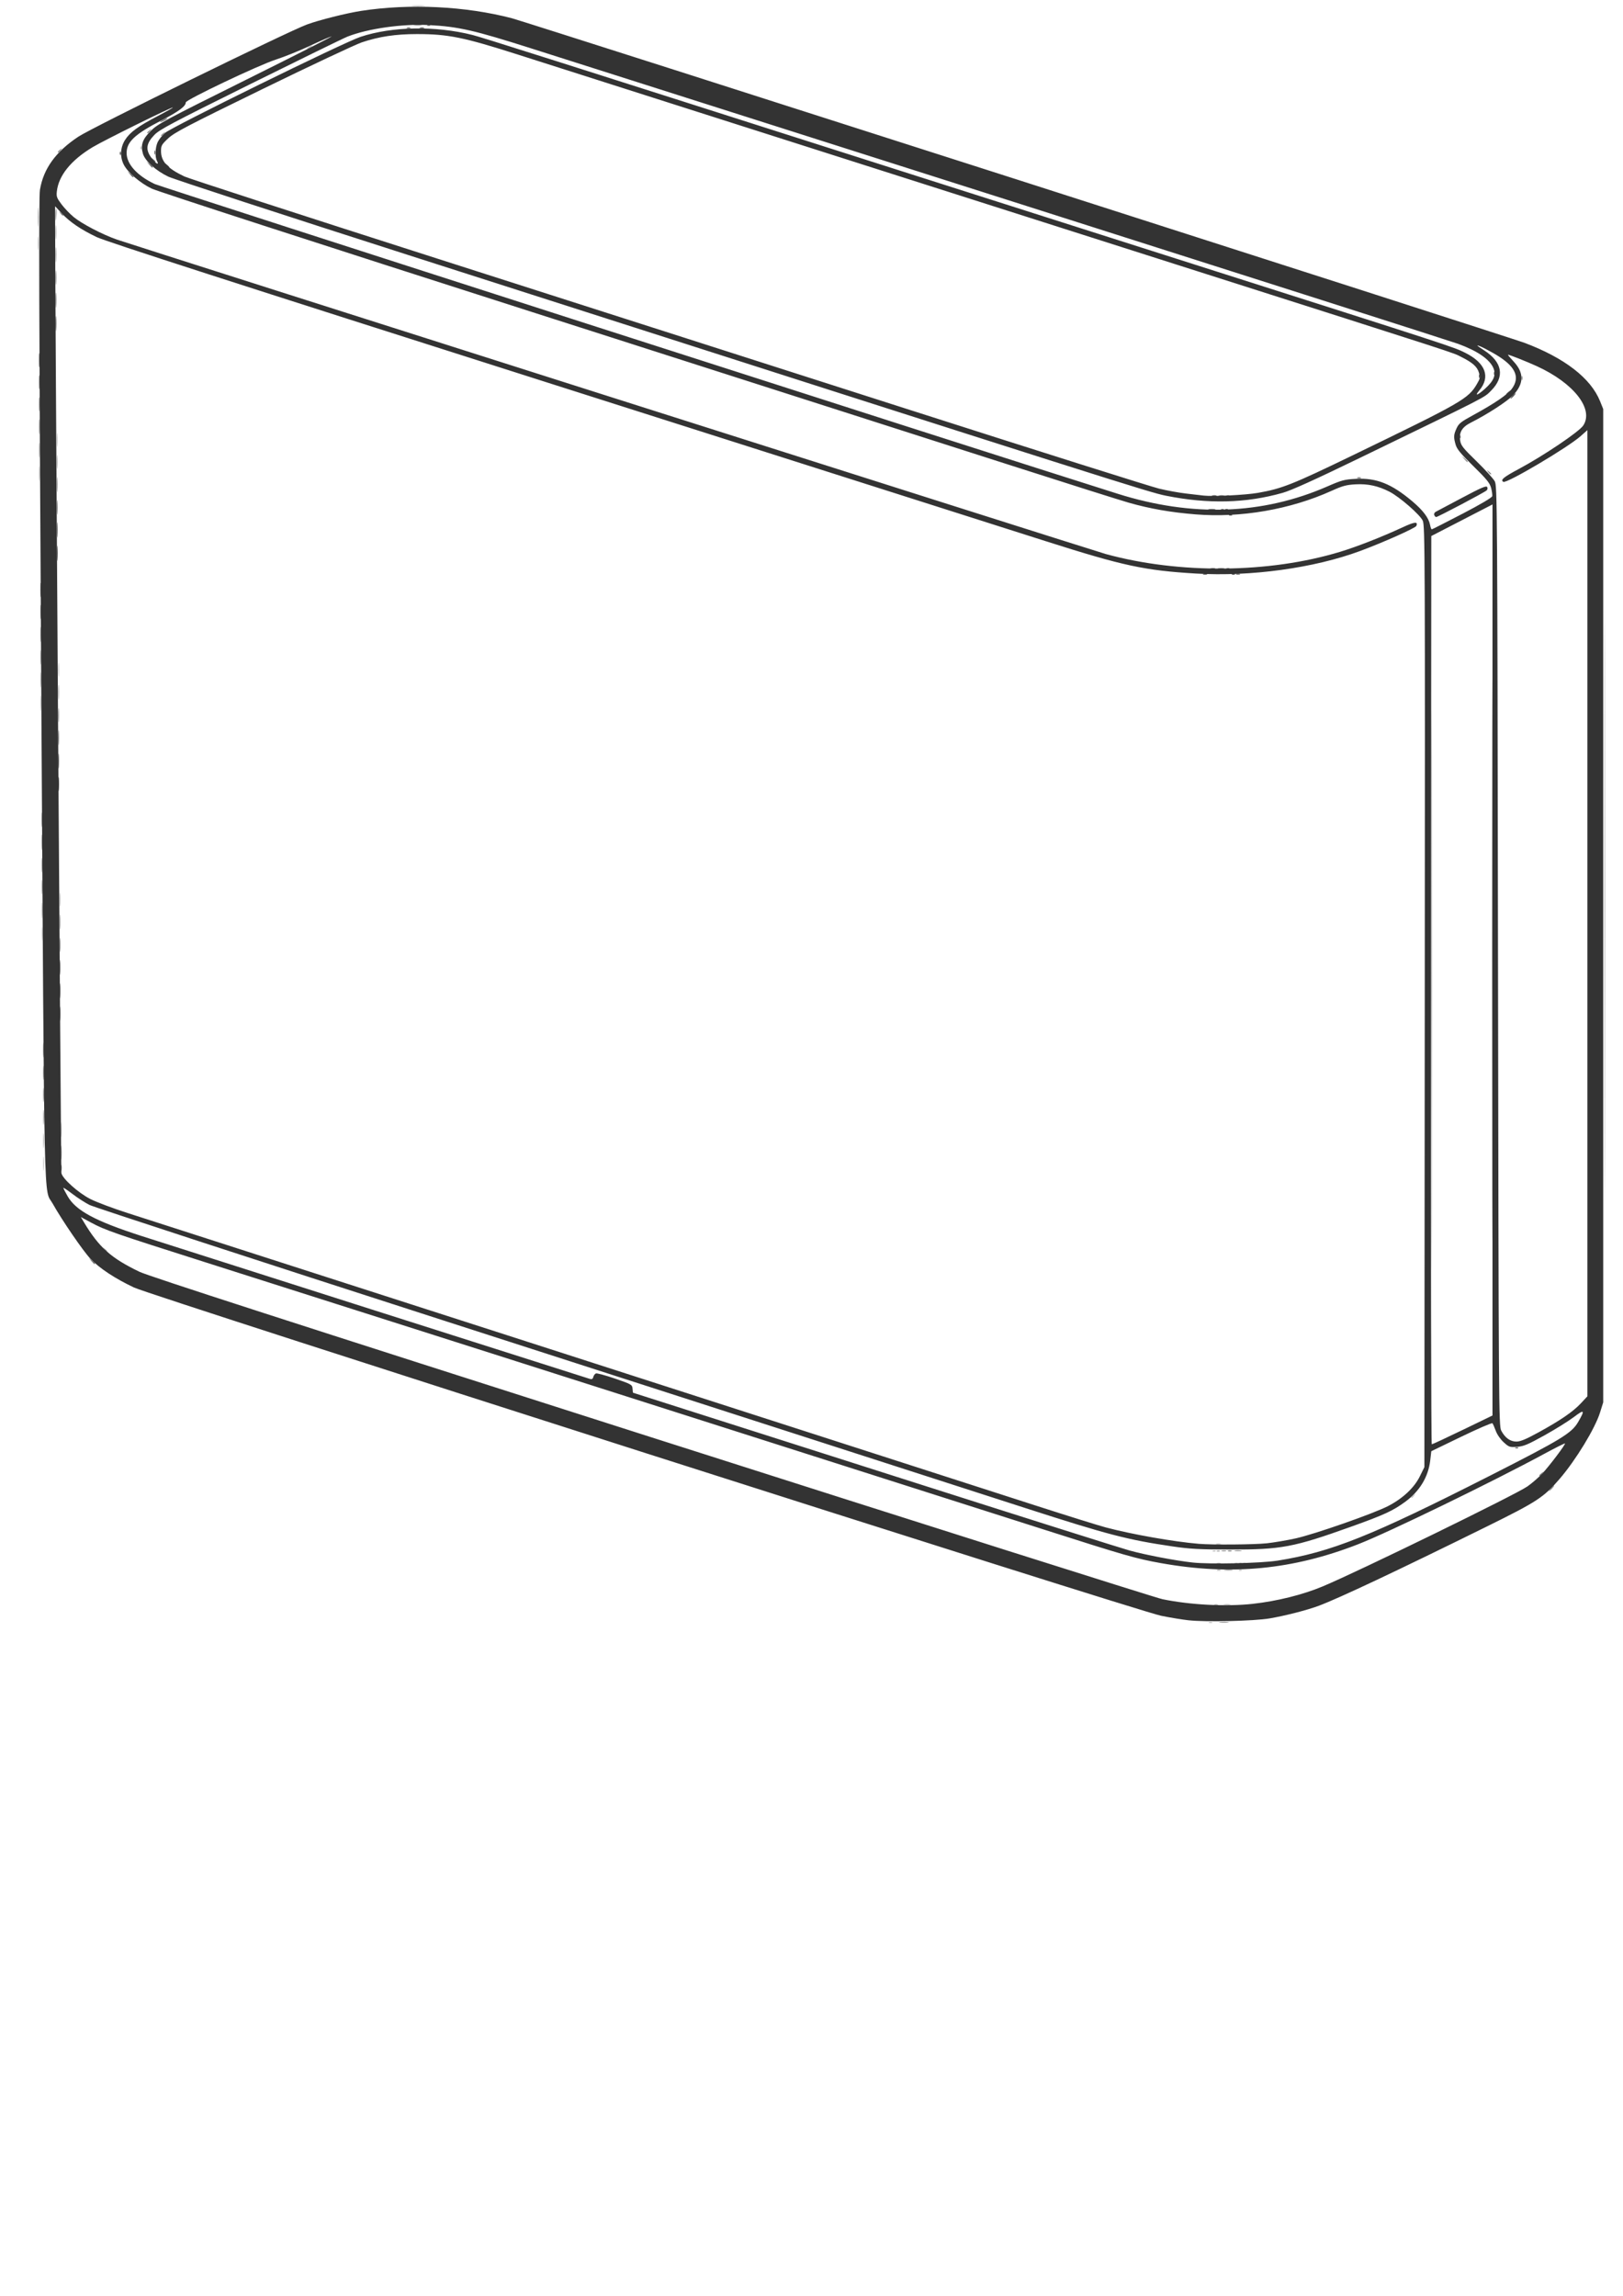 <?xml version="1.0" encoding="UTF-8" standalone="no"?>
<svg
   xmlns:dc="http://purl.org/dc/elements/1.1/"
   xmlns:cc="http://creativecommons.org/ns#"
   xmlns:rdf="http://www.w3.org/1999/02/22-rdf-syntax-ns#"
   xmlns:svg="http://www.w3.org/2000/svg"
   xmlns="http://www.w3.org/2000/svg"
   xmlns:sodipodi="http://sodipodi.sourceforge.net/DTD/sodipodi-0.dtd"
   xmlns:inkscape="http://www.inkscape.org/namespaces/inkscape"
   sodipodi:docname="Denon Home 250-5.svg"
   inkscape:version="1.0 (4035a4f, 2020-05-01)"
   id="svg5359"
   version="1.1"
   viewBox="0 0 210 297"
   height="297mm"
   width="210mm">
  <defs
     id="defs5353" />
  <sodipodi:namedview
     inkscape:window-maximized="0"
     inkscape:window-y="23"
     inkscape:window-x="0"
     inkscape:window-height="1174"
     inkscape:window-width="1252"
     showgrid="false"
     inkscape:document-rotation="0"
     inkscape:current-layer="layer1"
     inkscape:document-units="mm"
     inkscape:cy="560"
     inkscape:cx="400"
     inkscape:zoom="0.35"
     inkscape:pageshadow="2"
     inkscape:pageopacity="0.0"
     borderopacity="1.0"
     bordercolor="#666666"
     pagecolor="#ffffff"
     id="base" />
  <g
     id="layer1"
     inkscape:groupmode="layer"
     inkscape:label="Layer 1">
    <g
       transform="matrix(2.145,0,0,2.145,-1.592,-1.098)"
       id="g5321">
      <path
         style="fill:#b9b9b9;fill-opacity:1;stroke-width:0.083"
         d="m 73.659,98.351 c 0.057,-0.023 0.15,-0.023 0.207,0 0.057,0.023 0.01,0.042 -0.104,0.042 -0.114,0 -0.161,-0.019 -0.104,-0.042 z m 0.332,-1.079 c 0.057,-0.023 0.15,-0.023 0.207,0 0.057,0.023 0.01,0.042 -0.104,0.042 -0.114,0 -0.161,-0.019 -0.104,-0.042 z m 0.581,-0.004 c 0.103,-0.02 0.271,-0.02 0.373,0 0.103,0.02 0.019,0.036 -0.187,0.036 -0.205,0 -0.289,-0.016 -0.187,-0.036 z m 0.918,-2.072 c 0.06,-0.024 0.131,-0.021 0.159,0.007 0.028,0.028 -0.021,0.047 -0.109,0.044 -0.097,-0.004 -0.116,-0.024 -0.05,-0.05 z m -1.333,-0.413 c 0.057,-0.023 0.15,-0.023 0.207,0 0.057,0.023 0.01,0.042 -0.104,0.042 -0.114,0 -0.161,-0.019 -0.104,-0.042 z m 1.084,-0.002 c 0.06,-0.024 0.131,-0.021 0.159,0.007 0.028,0.028 -0.021,0.047 -0.109,0.044 -0.097,-0.004 -0.116,-0.024 -0.05,-0.05 z m -1.328,-0.747 c 0.06,-0.024 0.131,-0.021 0.159,0.007 0.028,0.028 -0.021,0.047 -0.109,0.044 -0.097,-0.004 -0.116,-0.024 -0.05,-0.05 z m 0.204,-0.416 c 0.081,-0.021 0.193,-0.02 0.249,0.003 0.056,0.023 -0.01,0.04 -0.147,0.038 -0.137,-0.002 -0.183,-0.02 -0.102,-0.041 z m 11.76,-2.795 c 0,-0.017 0.065,-0.083 0.145,-0.145 0.132,-0.103 0.135,-0.1 0.031,0.031 -0.108,0.138 -0.177,0.182 -0.177,0.114 z M 7.042,75.858 c -0.103,-0.132 -0.1,-0.135 0.031,-0.031 0.138,0.108 0.182,0.177 0.114,0.177 -0.017,0 -0.083,-0.065 -0.145,-0.145 z M 3.348,70.693 c 0,-0.388 0.014,-0.547 0.032,-0.353 0.017,0.194 0.017,0.511 0,0.705 -0.017,0.194 -0.032,0.035 -0.032,-0.353 z m 1.079,-2.033 c -2.489e-4,-0.411 0.014,-0.589 0.031,-0.397 0.017,0.193 0.018,0.529 4.564e-4,0.747 -0.017,0.218 -0.031,0.061 -0.032,-0.35 z M 3.265,56.837 c 0,-0.388 0.014,-0.547 0.032,-0.353 0.017,0.194 0.017,0.511 0,0.705 -0.017,0.194 -0.032,0.035 -0.032,-0.353 z m 1.079,-2.074 c 0,-0.388 0.014,-0.547 0.032,-0.353 0.017,0.194 0.017,0.511 0,0.705 -0.017,0.194 -0.032,0.035 -0.032,-0.353 z M 3.182,42.939 c -2.489e-4,-0.411 0.014,-0.589 0.031,-0.397 0.017,0.193 0.018,0.529 4.563e-4,0.747 -0.017,0.218 -0.031,0.061 -0.032,-0.35 z m 1.078,-2.033 c 0,-0.388 0.014,-0.547 0.032,-0.353 0.017,0.194 0.017,0.511 0,0.705 -0.017,0.194 -0.032,0.035 -0.032,-0.353 z M 3.099,29.082 c -2.489e-4,-0.411 0.014,-0.589 0.031,-0.397 0.017,0.193 0.018,0.529 4.563e-4,0.747 -0.017,0.218 -0.031,0.061 -0.032,-0.35 z m 1.078,-2.033 c 0,-0.388 0.014,-0.547 0.032,-0.353 0.017,0.194 0.017,0.511 0,0.705 -0.017,0.194 -0.032,0.035 -0.032,-0.353 z M 3.016,15.184 c 0,-0.388 0.014,-0.547 0.032,-0.353 0.017,0.194 0.017,0.511 0,0.705 -0.017,0.194 -0.032,0.035 -0.032,-0.353 z M 4.072,13.504 c -0.004,-0.217 0.023,-0.394 0.06,-0.394 0.036,0 0.052,0.14 0.035,0.311 -0.048,0.482 -0.088,0.517 -0.095,0.083 z M 9.217,9.411 c 0.004,-0.097 0.024,-0.116 0.05,-0.05 0.024,0.06 0.021,0.131 -0.007,0.159 -0.028,0.028 -0.047,-0.021 -0.044,-0.109 z M 19.25,3.449 c 0,-0.023 0.075,-0.081 0.166,-0.13 0.091,-0.049 0.166,-0.07 0.166,-0.047 0,0.023 -0.075,0.081 -0.166,0.13 -0.091,0.049 -0.166,0.07 -0.166,0.047 z m 6.368,-2.597 c 0.194,-0.017 0.511,-0.017 0.705,0 0.194,0.017 0.035,0.032 -0.353,0.032 -0.388,0 -0.547,-0.014 -0.353,-0.032 z"
         id="path5335" />
      <path
         style="fill:#a3a3a3;fill-opacity:1;stroke-width:0.083"
         d="m 74.157,95.198 c 0.057,-0.023 0.15,-0.023 0.207,0 0.057,0.023 0.01,0.042 -0.104,0.042 -0.114,0 -0.161,-0.019 -0.104,-0.042 z M 75.49,94.782 c 0.06,-0.024 0.131,-0.021 0.159,0.007 0.028,0.028 -0.021,0.047 -0.109,0.044 -0.097,-0.004 -0.116,-0.024 -0.05,-0.05 z m -1.328,-0.747 c 0.06,-0.024 0.131,-0.021 0.159,0.007 0.028,0.028 -0.021,0.047 -0.109,0.044 -0.097,-0.004 -0.116,-0.024 -0.05,-0.05 z M 4.427,70.029 c 0,-0.388 0.014,-0.547 0.032,-0.353 0.017,0.194 0.017,0.511 0,0.705 -0.017,0.194 -0.032,0.035 -0.032,-0.353 z M 3.348,69.324 c -2.489e-4,-0.411 0.014,-0.589 0.031,-0.397 0.017,0.193 0.018,0.529 4.563e-4,0.747 -0.017,0.218 -0.031,0.061 -0.032,-0.35 z M 4.344,56.131 c -2.489e-4,-0.411 0.014,-0.589 0.031,-0.397 0.017,0.193 0.018,0.529 4.564e-4,0.747 -0.017,0.218 -0.031,0.061 -0.032,-0.35 z M 3.266,55.426 c 0,-0.434 0.014,-0.611 0.031,-0.394 0.017,0.217 0.017,0.571 0,0.788 -0.017,0.217 -0.031,0.039 -0.031,-0.394 z M 4.261,42.275 c -2.489e-4,-0.411 0.014,-0.589 0.031,-0.397 0.017,0.193 0.018,0.529 4.564e-4,0.747 -0.017,0.218 -0.031,0.061 -0.032,-0.35 z M 3.182,41.528 c -2.489e-4,-0.411 0.014,-0.589 0.031,-0.397 0.017,0.193 0.018,0.529 4.563e-4,0.747 -0.017,0.218 -0.031,0.061 -0.032,-0.35 z M 4.178,28.377 c 0,-0.388 0.014,-0.547 0.032,-0.353 0.017,0.194 0.017,0.511 0,0.705 -0.017,0.194 -0.032,0.035 -0.032,-0.353 z M 3.099,27.672 c -2.489e-4,-0.411 0.014,-0.589 0.031,-0.397 0.017,0.193 0.018,0.529 4.563e-4,0.747 -0.017,0.218 -0.031,0.061 -0.032,-0.35 z M 4.095,14.52 c 0,-0.388 0.014,-0.547 0.032,-0.353 0.017,0.194 0.017,0.511 0,0.705 -0.017,0.194 -0.032,0.035 -0.032,-0.353 z M 3.018,13.608 c 0,-0.525 0.013,-0.739 0.03,-0.477 0.016,0.262 0.016,0.692 0,0.954 -0.016,0.262 -0.03,0.048 -0.03,-0.477 z"
         id="path5333" />
      <path
         style="fill:#8c8c8c;fill-opacity:1;stroke-width:0.083"
         d="m 74.325,98.346 c 0.149,-0.018 0.373,-0.018 0.498,8.3e-4 0.125,0.019 0.003,0.034 -0.271,0.034 -0.274,-8.3e-4 -0.376,-0.016 -0.227,-0.034 z m 0.289,-3.152 c 0.125,-0.019 0.331,-0.019 0.456,0 0.125,0.019 0.023,0.035 -0.228,0.035 -0.251,0 -0.354,-0.016 -0.228,-0.035 z M 75.739,94.782 c 0.06,-0.024 0.131,-0.021 0.159,0.007 0.028,0.028 -0.021,0.047 -0.109,0.044 -0.097,-0.004 -0.116,-0.024 -0.05,-0.05 z m -1.29,-0.748 c 0.081,-0.021 0.193,-0.02 0.249,0.003 0.056,0.023 -0.01,0.04 -0.147,0.038 -0.137,-0.002 -0.183,-0.02 -0.102,-0.041 z m 0.787,-0.001 c 0.103,-0.02 0.271,-0.02 0.373,0 0.103,0.02 0.019,0.036 -0.187,0.036 -0.205,0 -0.289,-0.016 -0.187,-0.036 z M 94.299,90.275 c 0.083,-0.091 0.169,-0.166 0.192,-0.166 0.023,0 -0.026,0.075 -0.109,0.166 -0.083,0.091 -0.169,0.166 -0.192,0.166 -0.023,0 0.026,-0.075 0.109,-0.166 z m 3.235,-35.139 c 0,-16.064 0.009,-22.647 0.021,-14.631 0.012,8.017 0.012,21.16 0,29.207 -0.012,8.047 -0.021,1.488 -0.021,-14.576 z M 4.417,70.942 c 0,-0.16 0.017,-0.225 0.038,-0.145 0.021,0.08 0.021,0.211 0,0.29 -0.021,0.08 -0.038,0.015 -0.038,-0.145 z m -1.068,-3.029 c -2.489e-4,-0.411 0.014,-0.589 0.031,-0.397 0.017,0.193 0.018,0.529 4.563e-4,0.747 -0.017,0.218 -0.031,0.061 -0.032,-0.35 z M 4.344,57.5 c 0,-0.388 0.014,-0.547 0.032,-0.353 0.017,0.194 0.017,0.511 0,0.705 -0.017,0.194 -0.032,0.035 -0.032,-0.353 z M 3.265,54.016 c 0,-0.388 0.014,-0.547 0.032,-0.353 0.017,0.194 0.017,0.511 0,0.705 -0.017,0.194 -0.032,0.035 -0.032,-0.353 z M 4.261,43.644 c 0,-0.388 0.014,-0.547 0.032,-0.353 0.017,0.194 0.017,0.511 0,0.705 -0.017,0.194 -0.032,0.035 -0.032,-0.353 z M 3.182,40.159 c 0,-0.388 0.014,-0.547 0.032,-0.353 0.017,0.194 0.017,0.511 0,0.705 -0.017,0.194 -0.032,0.035 -0.032,-0.353 z M 4.178,29.746 c -2.489e-4,-0.411 0.014,-0.589 0.031,-0.397 0.017,0.193 0.018,0.529 4.564e-4,0.747 -0.017,0.218 -0.031,0.061 -0.032,-0.35 z M 3.099,26.261 c -2.489e-4,-0.411 0.014,-0.589 0.031,-0.397 0.017,0.193 0.018,0.529 4.563e-4,0.747 -0.017,0.218 -0.031,0.061 -0.032,-0.35 z M 92.528,23.315 c 0,-0.114 0.019,-0.161 0.042,-0.104 0.023,0.057 0.023,0.15 0,0.207 -0.023,0.057 -0.042,0.01 -0.042,-0.104 z M 4.095,15.889 c -2.489e-4,-0.411 0.014,-0.589 0.031,-0.397 0.017,0.193 0.018,0.529 4.564e-4,0.747 -0.017,0.218 -0.031,0.061 -0.032,-0.35 z M 10.455,8.681 c 0,-0.017 0.065,-0.083 0.145,-0.145 0.132,-0.103 0.135,-0.1 0.031,0.031 -0.108,0.138 -0.177,0.182 -0.177,0.114 z M 25.744,2.015 c 0.126,-0.019 0.313,-0.019 0.415,0.001 0.102,0.02 -0.001,0.035 -0.229,0.035 -0.228,-6.223e-4 -0.312,-0.017 -0.186,-0.036 z"
         id="path5331" />
      <path
         style="fill:#767676;fill-opacity:1;stroke-width:0.083"
         d="m 74.821,94.037 c 0.057,-0.023 0.15,-0.023 0.207,0 0.057,0.023 0.01,0.042 -0.104,0.042 -0.114,0 -0.161,-0.019 -0.104,-0.042 z m 18.773,-4.54 c 0,-0.017 0.065,-0.083 0.145,-0.145 0.132,-0.103 0.135,-0.1 0.031,0.031 -0.108,0.138 -0.177,0.182 -0.177,0.114 z M 90.731,58.413 c 0,-15.082 0.01,-21.253 0.021,-13.711 0.012,7.541 0.012,19.881 0,27.423 -0.012,7.541 -0.021,1.371 -0.021,-13.711 z M 3.348,66.545 c 0,-0.388 0.014,-0.547 0.032,-0.353 0.017,0.194 0.017,0.511 0,0.705 -0.017,0.194 -0.032,0.035 -0.032,-0.353 z m 0.996,-7.675 c -2.489e-4,-0.411 0.014,-0.589 0.031,-0.397 0.017,0.193 0.018,0.529 4.564e-4,0.747 -0.017,0.218 -0.031,0.061 -0.032,-0.35 z M 3.265,52.688 c 0,-0.388 0.014,-0.547 0.032,-0.353 0.017,0.194 0.017,0.511 0,0.705 -0.017,0.194 -0.032,0.035 -0.032,-0.353 z m 0.996,-7.675 c -2.489e-4,-0.411 0.014,-0.589 0.031,-0.397 0.017,0.193 0.018,0.529 4.564e-4,0.747 -0.017,0.218 -0.031,0.061 -0.032,-0.35 z m -1.079,-6.223 c -2.489e-4,-0.411 0.014,-0.589 0.031,-0.397 0.017,0.193 0.018,0.529 4.563e-4,0.747 -0.017,0.218 -0.031,0.061 -0.032,-0.35 z m 0.995,-7.675 c 0,-0.388 0.014,-0.547 0.032,-0.353 0.017,0.194 0.017,0.511 0,0.705 -0.017,0.194 -0.032,0.035 -0.032,-0.353 z M 74.282,30.394 c 0.08,-0.021 0.211,-0.021 0.29,0 0.08,0.021 0.015,0.038 -0.145,0.038 -0.16,0 -0.225,-0.017 -0.145,-0.038 z m 16.231,-1.416 c -0.103,-0.132 -0.1,-0.135 0.031,-0.031 0.08,0.063 0.145,0.128 0.145,0.145 0,0.068 -0.068,0.024 -0.177,-0.114 z m -1.449,-0.788 -0.158,-0.187 0.187,0.158 c 0.175,0.149 0.224,0.215 0.158,0.215 -0.016,0 -0.1,-0.084 -0.187,-0.187 z m -0.276,-1.355 c 0.004,-0.097 0.024,-0.116 0.05,-0.05 0.024,0.06 0.021,0.131 -0.007,0.159 -0.028,0.028 -0.047,-0.021 -0.044,-0.109 z M 3.099,24.892 c 0,-0.388 0.014,-0.547 0.032,-0.353 0.017,0.194 0.017,0.511 0,0.705 -0.017,0.194 -0.032,0.035 -0.032,-0.353 z M 4.095,17.258 c 0,-0.388 0.014,-0.547 0.032,-0.353 0.017,0.194 0.017,0.511 0,0.705 -0.017,0.194 -0.032,0.035 -0.032,-0.353 z M 4.387,13.379 c -0.103,-0.132 -0.1,-0.135 0.031,-0.031 0.08,0.063 0.145,0.128 0.145,0.145 0,0.068 -0.068,0.024 -0.177,-0.114 z M 4.232,9.677 c 0,-0.017 0.065,-0.083 0.145,-0.145 C 4.508,9.428 4.511,9.431 4.408,9.563 4.3,9.701 4.232,9.745 4.232,9.677 Z m 5.393,-1.162 c 0,-0.017 0.065,-0.083 0.145,-0.145 C 9.902,8.267 9.905,8.269 9.801,8.401 9.693,8.539 9.625,8.583 9.625,8.515 Z M 10.538,7.758 c 0.114,-0.065 0.245,-0.119 0.29,-0.119 0.046,0 -0.01,0.053 -0.124,0.119 -0.114,0.065 -0.245,0.119 -0.29,0.119 -0.046,0 0.01,-0.053 0.124,-0.119 z"
         id="path5329" />
      <path
         style="fill:#606060;fill-opacity:1;stroke-width:0.083"
         d="m 92.168,87.812 c 0.06,-0.024 0.131,-0.021 0.159,0.007 0.028,0.028 -0.021,0.047 -0.109,0.044 -0.097,-0.004 -0.116,-0.024 -0.05,-0.05 z M 87.08,60.239 c 0,-15.037 0.01,-21.188 0.021,-13.67 0.012,7.518 0.012,19.821 0,27.34 -0.012,7.518 -0.021,1.367 -0.021,-13.67 z M 6.257,76.564 6.099,76.377 6.285,76.535 c 0.175,0.149 0.224,0.215 0.158,0.215 -0.016,0 -0.1,-0.084 -0.187,-0.187 z M 3.348,65.217 c 0,-0.388 0.014,-0.547 0.032,-0.353 0.017,0.194 0.017,0.511 0,0.705 -0.017,0.194 -0.032,0.035 -0.032,-0.353 z m 0.996,-4.937 c -2.489e-4,-0.411 0.014,-0.589 0.031,-0.397 0.017,0.193 0.018,0.529 4.564e-4,0.747 -0.017,0.218 -0.031,0.061 -0.032,-0.35 z M 3.265,51.319 c -2.489e-4,-0.411 0.014,-0.589 0.031,-0.397 0.017,0.193 0.018,0.529 4.563e-4,0.747 -0.017,0.218 -0.031,0.061 -0.032,-0.35 z m 0.996,-4.895 c -2.489e-4,-0.411 0.014,-0.589 0.031,-0.397 0.017,0.193 0.018,0.529 4.564e-4,0.747 -0.017,0.218 -0.031,0.061 -0.032,-0.35 z M 3.182,37.421 c 0,-0.388 0.014,-0.547 0.032,-0.353 0.017,0.194 0.017,0.511 0,0.705 -0.017,0.194 -0.032,0.035 -0.032,-0.353 z M 75.319,35.126 c 0.057,-0.023 0.15,-0.023 0.207,0 0.057,0.023 0.01,0.042 -0.104,0.042 -0.114,0 -0.161,-0.019 -0.104,-0.042 z m -1.078,-0.336 c 0.103,-0.02 0.253,-0.019 0.332,0.002 0.079,0.021 -0.005,0.037 -0.188,0.036 -0.183,-9.21e-4 -0.247,-0.018 -0.144,-0.038 z M 4.178,32.484 c -2.489e-4,-0.411 0.014,-0.589 0.031,-0.397 0.017,0.193 0.018,0.529 4.564e-4,0.747 -0.017,0.218 -0.031,0.061 -0.032,-0.35 z m 69.481,-1.262 c 0.103,-0.02 0.271,-0.02 0.373,0 0.103,0.02 0.019,0.036 -0.187,0.036 -0.205,0 -0.289,-0.016 -0.187,-0.036 z m 0.752,0.002 c 0.06,-0.024 0.131,-0.021 0.159,0.006 0.028,0.028 -0.021,0.047 -0.109,0.044 -0.097,-0.004 -0.116,-0.024 -0.05,-0.05 z m -0.543,-0.831 c 0.081,-0.021 0.193,-0.02 0.249,0.003 0.056,0.023 -0.01,0.04 -0.147,0.038 -0.137,-0.002 -0.183,-0.02 -0.102,-0.041 z m 0.875,8.29e-4 c 0.06,-0.024 0.131,-0.021 0.159,0.006 0.028,0.028 -0.021,0.047 -0.109,0.044 -0.097,-0.004 -0.116,-0.024 -0.05,-0.05 z m 7.877,-1.077 c 0.057,-0.023 0.15,-0.023 0.207,0 0.057,0.023 0.01,0.042 -0.104,0.042 -0.114,0 -0.161,-0.019 -0.104,-0.042 z m 8.982,-5.038 c 0,-0.017 0.065,-0.083 0.145,-0.145 0.132,-0.103 0.135,-0.1 0.031,0.031 -0.108,0.138 -0.177,0.182 -0.177,0.114 z M 3.099,23.564 c 0,-0.388 0.014,-0.547 0.032,-0.353 0.017,0.194 0.017,0.511 0,0.705 -0.017,0.194 -0.032,0.035 -0.032,-0.353 z M 89.95,23.184 c 0.004,-0.097 0.024,-0.116 0.05,-0.05 0.024,0.06 0.021,0.131 -0.007,0.159 -0.028,0.028 -0.047,-0.021 -0.044,-0.109 z M 4.095,18.627 c -2.489e-4,-0.411 0.014,-0.589 0.031,-0.397 0.017,0.193 0.018,0.529 4.564e-4,0.747 -0.017,0.218 -0.031,0.061 -0.032,-0.35 z m 5.851,-8.484 c -0.103,-0.132 -0.1,-0.135 0.031,-0.031 0.08,0.063 0.145,0.128 0.145,0.145 0,0.068 -0.068,0.024 -0.177,-0.114 z M 10.053,9.708 c 0,-0.114 0.019,-0.161 0.042,-0.104 0.023,0.057 0.023,0.15 0,0.207 -0.023,0.057 -0.042,0.01 -0.042,-0.104 z M 25.286,2.185 c 0.057,-0.023 0.15,-0.023 0.207,0 0.057,0.023 0.01,0.042 -0.104,0.042 -0.114,0 -0.161,-0.019 -0.104,-0.042 z m 1.25,-0.168 c 0.06,-0.024 0.131,-0.021 0.159,0.007 0.028,0.028 -0.021,0.047 -0.109,0.044 -0.097,-0.004 -0.116,-0.024 -0.05,-0.05 z"
         id="path5327" />
      <path
         style="fill:#494949;fill-opacity:1;stroke-width:0.083"
         d="m 3.348,63.848 c -2.489e-4,-0.411 0.014,-0.589 0.031,-0.397 0.017,0.193 0.018,0.529 4.563e-4,0.747 -0.017,0.218 -0.031,0.061 -0.032,-0.35 z m 0.995,-2.199 c 0,-0.388 0.014,-0.547 0.032,-0.353 0.017,0.194 0.017,0.511 0,0.705 -0.017,0.194 -0.032,0.035 -0.032,-0.353 z M 3.265,49.95 c 0,-0.388 0.014,-0.547 0.032,-0.353 0.017,0.194 0.017,0.511 0,0.705 -0.017,0.194 -0.032,0.035 -0.032,-0.353 z m 0.996,-2.157 c 0,-0.388 0.014,-0.547 0.032,-0.353 0.017,0.194 0.017,0.511 0,0.705 -0.017,0.194 -0.032,0.035 -0.032,-0.353 z M 3.182,36.093 c 0,-0.388 0.014,-0.547 0.032,-0.353 0.017,0.194 0.017,0.511 0,0.705 -0.017,0.194 -0.032,0.035 -0.032,-0.353 z M 73.328,35.126 c 0.057,-0.023 0.15,-0.023 0.207,0 0.057,0.023 0.01,0.042 -0.104,0.042 -0.114,0 -0.161,-0.019 -0.104,-0.042 z m 1.748,-0.002 c 0.06,-0.024 0.131,-0.021 0.159,0.006 0.028,0.028 -0.021,0.047 -0.109,0.044 -0.097,-0.004 -0.116,-0.024 -0.05,-0.05 z m -1.29,-0.333 c 0.081,-0.021 0.193,-0.02 0.249,0.003 0.056,0.023 -0.01,0.04 -0.147,0.038 -0.137,-0.002 -0.183,-0.02 -0.102,-0.041 z m 0.958,8.3e-4 c 0.06,-0.024 0.131,-0.021 0.159,0.006 0.028,0.028 -0.021,0.047 -0.109,0.044 -0.097,-0.004 -0.116,-0.024 -0.05,-0.05 z M 4.178,33.895 c -2.489e-4,-0.411 0.014,-0.589 0.031,-0.397 0.017,0.193 0.018,0.529 4.564e-4,0.747 -0.017,0.218 -0.031,0.061 -0.032,-0.35 z m 70.731,-2.338 c 0.06,-0.024 0.131,-0.021 0.159,0.006 0.028,0.028 -0.021,0.047 -0.109,0.044 -0.097,-0.004 -0.116,-0.024 -0.05,-0.05 z M 74.66,31.224 c 0.06,-0.024 0.131,-0.021 0.159,0.006 0.028,0.028 -0.021,0.047 -0.109,0.044 -0.097,-0.004 -0.116,-0.024 -0.05,-0.05 z m 17.315,-6.83 c 0.083,-0.091 0.169,-0.166 0.192,-0.166 0.023,0 -0.026,0.075 -0.109,0.166 -0.083,0.091 -0.169,0.166 -0.192,0.166 -0.023,0 0.026,-0.075 0.109,-0.166 z m -1.114,-1.376 c 0.004,-0.097 0.024,-0.116 0.05,-0.05 0.024,0.06 0.021,0.131 -0.007,0.159 -0.028,0.028 -0.047,-0.021 -0.044,-0.109 z M 3.099,22.237 c 0,-0.388 0.014,-0.547 0.032,-0.353 0.017,0.194 0.017,0.511 0,0.705 -0.017,0.194 -0.032,0.035 -0.032,-0.353 z m 0.996,-2.199 c -2.489e-4,-0.411 0.014,-0.589 0.031,-0.397 0.017,0.193 0.018,0.529 4.564e-4,0.747 -0.017,0.218 -0.031,0.061 -0.032,-0.35 z M 8.58,11.015 8.422,10.828 8.608,10.986 c 0.175,0.149 0.224,0.215 0.158,0.215 -0.016,0 -0.1,-0.084 -0.187,-0.187 z m 1.162,-0.581 -0.158,-0.187 0.187,0.158 c 0.175,0.149 0.224,0.215 0.158,0.215 -0.016,0 -0.1,-0.084 -0.187,-0.187 z m 1.034,0.041 c -0.103,-0.132 -0.1,-0.135 0.031,-0.031 0.138,0.108 0.182,0.177 0.114,0.177 -0.017,0 -0.083,-0.065 -0.145,-0.145 z M 7.972,9.742 c 0.004,-0.097 0.024,-0.116 0.05,-0.05 0.024,0.06 0.021,0.131 -0.007,0.159 -0.028,0.028 -0.047,-0.021 -0.044,-0.109 z M 26.076,2.183 c 0.081,-0.021 0.193,-0.02 0.249,0.003 0.056,0.023 -0.01,0.04 -0.147,0.038 C 26.041,2.222 25.995,2.204 26.076,2.183 Z"
         id="path5325" />
      <path
         style="fill:#333333;fill-opacity:1;stroke-width:0.083"
         d="M 72.44,98.233 C 72.054,98.19 71.307,98.067 70.78,97.959 69.328,97.663 9.932,78.684 8.829,78.164 7.681,77.622 6.752,77.01 6.197,76.428 5.756,75.965 4.472,74.09 3.918,73.099 3.37,72.119 3.427,74.656 3.232,42.133 3.094,19.206 3.076,12.404 3.152,11.955 3.367,10.679 4.102,9.664 5.466,8.757 6.307,8.199 18.039,2.442 19.262,1.988 c 0.711,-0.264 2.383,-0.684 3.265,-0.82 2.926,-0.452 6.304,-0.286 9.094,0.445 0.884,0.232 60.205,19.243 61.101,19.582 2.404,0.909 3.978,2.126 4.537,3.51 l 0.192,0.477 v 29.953 29.953 l -0.195,0.622 c -0.3,0.958 -1.46,2.862 -2.432,3.991 -0.961,1.117 -1.362,1.379 -4.385,2.871 -5.428,2.679 -8.917,4.324 -10.146,4.785 -0.702,0.263 -2.011,0.599 -2.963,0.762 -0.943,0.161 -3.866,0.228 -4.891,0.113 z m 3.878,-0.994 c 1.45,-0.159 3.008,-0.547 4.208,-1.049 2.17,-0.908 11.682,-5.554 12.363,-6.038 0.274,-0.195 0.67,-0.538 0.881,-0.764 0.435,-0.466 1.423,-1.774 1.375,-1.822 -0.017,-0.017 -0.588,0.269 -1.268,0.637 -3.138,1.697 -9.375,4.726 -11.193,5.436 C 78.722,95.187 75.018,95.544 70.776,94.786 69.273,94.517 68.617,94.329 63.639,92.737 61.426,92.03 57.133,90.661 54.099,89.695 51.064,88.729 47.666,87.645 46.548,87.287 43.857,86.425 19.465,78.654 13.193,76.661 7.59,74.88 7.083,74.704 6.231,74.244 l -0.614,-0.332 0.192,0.32 c 0.907,1.511 1.632,2.158 3.345,2.981 0.55,0.264 9.117,3.034 30.88,9.983 16.566,5.289 30.437,9.683 30.825,9.763 1.679,0.347 3.84,0.458 5.459,0.281 z M 77.787,94.638 c 3.25,-0.518 5.651,-1.478 12.861,-5.14 4.282,-2.175 4.901,-2.552 5.291,-3.225 0.424,-0.731 0.379,-0.783 -0.258,-0.299 -0.321,0.244 -1.118,0.74 -1.771,1.103 -1.006,0.559 -1.259,0.665 -1.655,0.694 -0.442,0.032 -0.485,0.018 -0.804,-0.271 -0.2,-0.181 -0.396,-0.464 -0.481,-0.694 -0.079,-0.214 -0.169,-0.419 -0.201,-0.457 -0.032,-0.037 -0.875,0.327 -1.874,0.809 l -1.815,0.877 -0.064,0.556 c -0.113,0.985 -0.632,1.848 -1.493,2.483 -0.749,0.552 -1.28,0.797 -3.244,1.501 -3.515,1.259 -4.229,1.394 -7.355,1.39 -1.84,-0.003 -2.407,-0.034 -3.474,-0.191 -2.699,-0.397 -3.882,-0.705 -8.846,-2.307 C 53.174,88.424 47.756,86.678 27.771,80.24 16.143,76.494 6.411,73.319 6.145,73.185 5.88,73.051 5.415,72.752 5.113,72.52 4.811,72.289 4.564,72.124 4.564,72.154 c 0,0.03 0.116,0.258 0.259,0.506 0.494,0.863 1.654,1.489 4.428,2.386 1.52,0.492 26.385,8.416 27.061,8.624 0.133,0.041 0.187,0.013 0.22,-0.114 0.024,-0.092 0.095,-0.188 0.158,-0.212 0.063,-0.024 0.58,0.116 1.149,0.311 0.997,0.342 1.036,0.364 1.059,0.603 l 0.025,0.249 3.294,1.05 c 1.812,0.578 8.353,2.664 14.537,4.637 6.184,1.973 11.635,3.694 12.114,3.826 0.999,0.275 2.786,0.616 3.817,0.728 1.035,0.113 4.116,0.045 5.103,-0.112 z m -0.64,-1.048 c 0.443,-0.048 1.233,-0.182 1.756,-0.298 1.148,-0.255 4.694,-1.495 5.574,-1.95 0.886,-0.458 1.574,-1.103 1.914,-1.794 l 0.273,-0.554 0.022,-28.379 c 0.021,-26.575 0.013,-28.399 -0.119,-28.695 -0.162,-0.363 -1.407,-1.447 -2.017,-1.757 -0.687,-0.348 -1.295,-0.48 -2.027,-0.441 -0.569,0.031 -0.792,0.091 -1.46,0.393 -2.479,1.122 -5.469,1.64 -8.195,1.42 -1.507,-0.122 -2.752,-0.339 -4.044,-0.707 C 68.279,30.671 65.105,29.669 61.774,28.599 58.442,27.529 45.542,23.397 33.106,19.417 19.866,15.179 10.243,12.057 9.886,11.884 9.188,11.546 8.446,10.908 8.21,10.445 7.967,9.97 7.996,9.409 8.286,8.952 8.58,8.487 9.071,8.129 10.266,7.506 10.778,7.239 11.185,7.009 11.171,6.995 11.123,6.946 7.009,8.98 6.328,9.389 5.03,10.17 4.279,11.096 4.172,12.05 c -0.036,0.316 -0.004,0.405 0.279,0.782 0.176,0.234 0.506,0.58 0.735,0.769 0.492,0.407 1.742,1.059 2.614,1.362 1.028,0.357 58.985,18.784 59.658,18.967 4.438,1.21 9.832,1.159 14.105,-0.133 1.013,-0.306 2.533,-0.901 3.795,-1.486 0.721,-0.334 0.929,-0.355 0.825,-0.084 -0.049,0.128 -2.01,1.003 -3.399,1.517 -2.783,1.031 -6.599,1.555 -9.891,1.359 -3.107,-0.185 -4.38,-0.459 -9.045,-1.944 C 62.205,32.635 48.819,28.376 34.102,23.693 14.863,17.571 7.128,15.076 6.578,14.813 5.608,14.349 4.96,13.908 4.46,13.373 L 4.066,12.951 4.065,13.383 c -0.009,3.412 0.35,57.74 0.382,57.885 0.076,0.342 1.014,1.181 1.737,1.553 0.364,0.187 1.39,0.573 2.28,0.857 1.575,0.502 47.881,15.416 54.762,17.637 1.894,0.611 3.798,1.205 4.232,1.32 1.575,0.417 4.075,0.857 5.601,0.986 0.807,0.068 3.356,0.048 4.09,-0.032 z m 11.828,-6.839 1.797,-0.87 V 58.408 30.935 l -1.846,0.953 -1.846,0.953 -0.021,27.389 c -0.011,15.064 0.011,27.389 0.05,27.389 0.039,0 0.879,-0.391 1.867,-0.87 z m 4.566,0.152 c 1.341,-0.736 2.085,-1.246 2.562,-1.757 l 0.394,-0.422 V 55.588 26.453 l -0.405,0.36 c -0.78,0.693 -4.476,2.878 -4.667,2.76 -0.19,-0.118 0.011,-0.284 0.941,-0.781 1.477,-0.789 3.631,-2.241 3.878,-2.614 0.659,-0.994 -0.567,-2.562 -2.799,-3.582 -0.61,-0.278 -1.648,-0.691 -1.739,-0.691 -0.024,0 0.128,0.182 0.336,0.405 0.638,0.682 0.635,1.331 -0.008,2.019 -0.36,0.385 -1.532,1.147 -2.578,1.678 -0.523,0.265 -0.709,0.58 -0.634,1.071 0.047,0.304 0.164,0.453 0.992,1.258 0.516,0.502 1.009,1.043 1.094,1.203 0.15,0.281 0.156,1.177 0.196,28.626 0.04,27.284 0.047,28.346 0.194,28.626 0.229,0.437 0.541,0.663 0.916,0.663 0.241,0 0.574,-0.138 1.328,-0.552 z M 88.947,31.505 c 1.107,-0.577 1.793,-0.983 1.81,-1.069 0.014,-0.076 -0.017,-0.3 -0.069,-0.498 -0.079,-0.295 -0.268,-0.528 -1.069,-1.313 -0.765,-0.75 -0.994,-1.027 -1.071,-1.296 -0.13,-0.454 -0.122,-0.593 0.057,-0.986 0.13,-0.286 0.266,-0.394 0.973,-0.779 1.315,-0.716 2.11,-1.257 2.367,-1.612 0.476,-0.657 0.243,-1.261 -0.733,-1.905 -0.481,-0.317 -1.351,-0.763 -1.351,-0.692 0,0.013 0.187,0.144 0.415,0.292 1.098,0.712 1.247,1.589 0.411,2.426 -0.442,0.442 -0.052,0.242 -7.962,4.078 -2.681,1.3 -4.086,1.936 -4.605,2.083 -2.219,0.63 -4.497,0.686 -7.053,0.174 C 70.085,30.212 68.374,29.669 25.888,16.06 17.97,13.524 11.222,11.321 10.892,11.164 10.156,10.815 9.494,10.218 9.365,9.787 9.21,9.268 9.331,8.912 9.837,8.406 10.254,7.989 10.682,7.76 15.619,5.306 18.551,3.849 20.857,2.68 20.743,2.708 20.629,2.735 20.032,2.995 19.416,3.285 18.8,3.574 17.885,3.944 17.383,4.105 c -1.046,0.337 -5.435,2.424 -5.435,2.584 0,0.231 -0.425,0.546 -1.452,1.077 -1.621,0.838 -2.115,1.299 -2.116,1.975 -6.638e-4,0.667 0.635,1.368 1.697,1.87 0.359,0.17 49.706,16.039 58.09,18.681 4.49,1.415 8.73,1.266 12.648,-0.445 0.863,-0.377 1.027,-0.42 1.716,-0.456 1.246,-0.065 2.149,0.296 3.408,1.358 0.643,0.543 0.988,1.002 1.066,1.416 0.028,0.151 0.075,0.274 0.105,0.272 0.029,-0.002 0.855,-0.422 1.836,-0.933 z m -1.688,0.067 c -0.027,-0.07 0.015,-0.155 0.095,-0.197 0.078,-0.041 0.791,-0.419 1.583,-0.84 1.125,-0.599 1.457,-0.742 1.511,-0.654 0.042,0.068 0.03,0.151 -0.031,0.209 -0.123,0.117 -2.943,1.605 -3.042,1.605 -0.038,0 -0.091,-0.055 -0.117,-0.123 z M 76.606,30.24 c 1.467,-0.256 2.087,-0.502 5.786,-2.293 6.536,-3.165 6.918,-3.384 7.438,-4.271 0.199,-0.339 0.209,-0.402 0.121,-0.696 -0.107,-0.356 -0.382,-0.6 -1.062,-0.94 -0.567,-0.284 0.496,0.061 -16.911,-5.486 C 63.582,13.878 55.088,11.171 53.103,10.538 51.118,9.905 46.021,8.28 41.777,6.927 37.533,5.574 33.127,4.169 31.986,3.805 28.702,2.756 27.771,2.567 25.889,2.567 c -1.282,9.13e-5 -2.287,0.151 -3.32,0.499 -0.388,0.131 -3.077,1.395 -5.974,2.809 -4.561,2.226 -5.327,2.626 -5.704,2.978 -0.395,0.37 -0.436,0.441 -0.436,0.766 0,0.631 0.383,1.048 1.411,1.536 0.251,0.119 6.99,2.308 14.977,4.864 7.986,2.556 20.924,6.698 28.75,9.204 7.826,2.506 14.61,4.648 15.074,4.76 0.464,0.112 1.192,0.245 1.618,0.294 0.426,0.05 0.905,0.105 1.064,0.124 0.548,0.064 2.531,-0.035 3.258,-0.162 z m 13.737,-6.305 c 0.51,-0.459 0.654,-0.817 0.487,-1.215 C 90.608,22.186 89.874,21.68 88.698,21.249 88.31,21.107 76.306,17.274 62.022,12.73 47.739,8.187 34.595,4.006 32.815,3.44 29.316,2.327 28.398,2.117 26.613,2.024 25.012,1.94 22.924,2.237 21.695,2.724 21.468,2.813 18.837,4.1 15.848,5.581 11.115,7.928 10.367,8.324 10.054,8.649 9.561,9.161 9.511,9.53 9.867,10.019 10.13,10.381 10.372,10.517 10.209,10.211 10.081,9.972 10.105,9.397 10.256,9.078 10.33,8.923 10.526,8.677 10.692,8.531 11.11,8.163 21.467,3.073 22.486,2.735 c 1.907,-0.633 4.534,-0.677 6.762,-0.113 0.572,0.145 4.294,1.326 26.51,8.413 1.985,0.633 9.602,3.06 16.927,5.392 15.8,5.031 15.738,5.011 16.439,5.361 1.229,0.614 1.542,1.45 0.852,2.271 -0.316,0.375 -0.109,0.306 0.368,-0.123 z"
         id="path5323" />
    </g>
  </g>
</svg>
